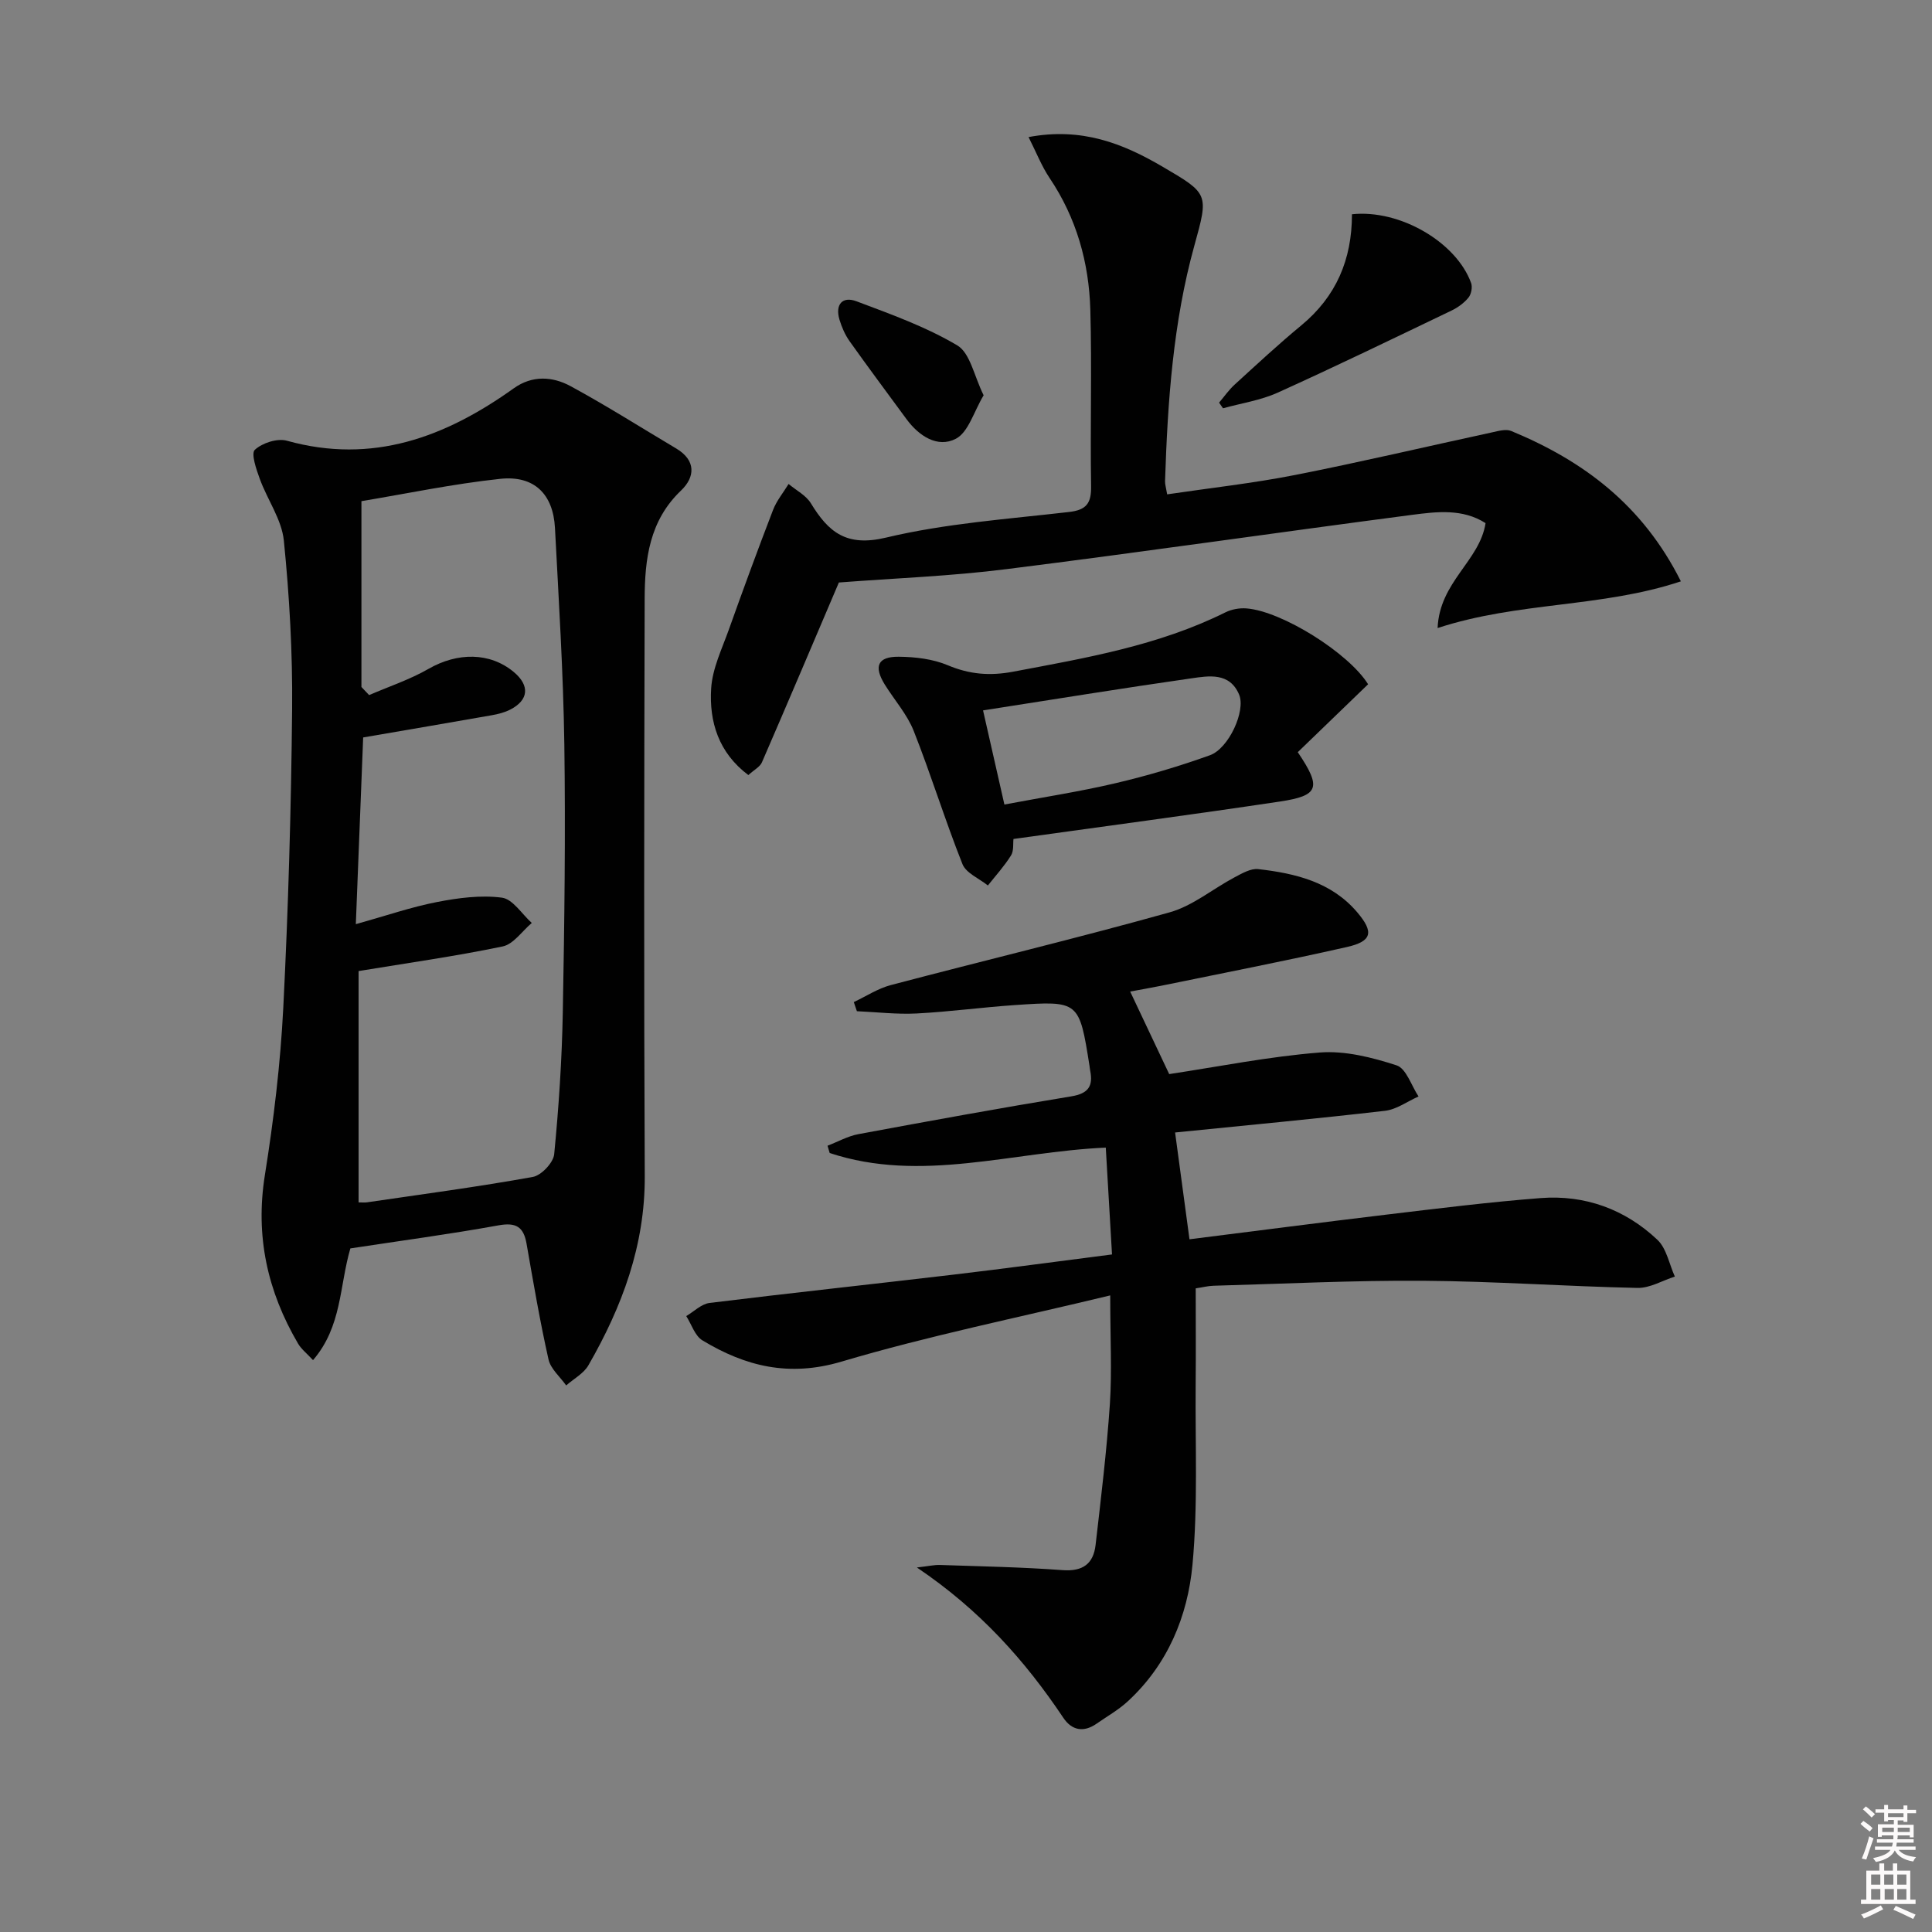 <svg enable-background="new 0 0 400 400" viewBox="0 0 400 400" xmlns="http://www.w3.org/2000/svg"><rect x="0" y="0" width="400" height="400" fill="#808080" stroke="none"/><path d="m385.2 377.6.6-.6c.6.4 1.3.9 1.9 1.5l-.6.7c-.8-.6-1.4-1.1-1.9-1.6zm.3 7.1c.6-1.4 1.1-2.9 1.5-4.5.3.1.6.3.9.4-.5 1.4-1 2.9-1.5 4.4l-.9-.2zm.2-10.1.6-.6c.7.5 1.3 1.1 1.9 1.6l-.7.7c-.6-.6-1.2-1.2-1.8-1.7zm8.4-.8h.8v.9h1.8v.7h-1.8v1.8h-.8v-.3h-1.2v.9h3.3v2.6h-.8v-.4h-2.5c0 .3 0 .6-.1.8h3.4v.7h-3.5c0 .3-.1.6-.1.8h4v.7h-3.5c.7.9 1.9 1.3 3.6 1.5-.2.2-.4.5-.6.9-1.9-.3-3.2-1.1-3.8-2.3-.5 1.1-1.8 2-3.9 2.4-.2-.3-.4-.5-.6-.8 1.9-.4 3.1-.9 3.6-1.7h-3.2v-.7h3.5c.1-.2.1-.5.2-.8h-3.3v-.7h3.4c0-.2 0-.5 0-.8h-2.4v.3h-.8v-2.6h3.3v-.9h-1.2v.3h-.8v-1.8h-1.8v-.7h1.8v-.9h.8v.9h3.2zm-4.4 5.5h2.4c0-.3 0-.6 0-.9h-2.4zm1.2-3.1h3.2v-.8h-3.2zm4.4 2.2h-2.4v.9h2.5v-.9z" fill="#fcfafa"/><path d="m389.2 385.8h.9v1.5h1.8v-1.5h.9v1.5h2.7v6h1.1v.9h-11.3v-.9h1.1v-6h2.7v-1.5zm.2 8.7.5.8c-1.2.6-2.5 1.3-4 1.9-.2-.3-.3-.6-.6-.8 1.6-.6 3-1.3 4.1-1.9zm-2-4.3h1.9v-2.1h-1.9zm0 3.1h1.9v-2.2h-1.9zm2.7-3.1h1.9v-2.1h-1.9zm.1 3.1h1.9v-2.2h-1.9zm2.3 1.3c1.4.6 2.7 1.2 4.1 1.8l-.5.9c-1.5-.7-2.8-1.4-4.1-1.9zm2.2-6.5h-1.9v2.1h1.9zm-1.9 5.2h1.9v-2.2h-1.9z" fill="#fcfafa"/><g fill="#010101"><path d="m72.54 258.47c-2.28 7.76-1.72 16.15-7.73 23.13-1.25-1.36-2.41-2.25-3.1-3.42-6.34-10.82-8.89-22.26-6.87-34.89 1.83-11.46 3.22-23.05 3.81-34.64 1.04-20.6 1.63-41.24 1.83-61.86.11-11.62-.55-23.29-1.71-34.85-.44-4.38-3.41-8.47-4.98-12.78-.72-1.98-1.86-5.26-1.03-6.03 1.54-1.43 4.67-2.44 6.65-1.88 17.71 4.93 32.81-.74 46.95-10.85 3.84-2.74 8.04-2.48 11.79-.44 7.43 4.03 14.59 8.58 21.86 12.9 4.15 2.47 3.89 5.93 1 8.69-6.58 6.26-7.52 14.25-7.54 22.47-.1 39.83-.17 79.66.02 119.49.07 14.33-4.7 27.05-11.66 39.15-.98 1.71-3.04 2.8-4.61 4.18-1.26-1.79-3.22-3.42-3.66-5.4-1.78-7.92-3.14-15.93-4.54-23.93-.61-3.5-2.16-4.48-5.83-3.81-10.11 1.83-20.3 3.19-30.65 4.77zm2.29-116.24 1.59 1.68c4.12-1.78 8.44-3.21 12.3-5.43 6.01-3.45 12.72-3.46 17.65.65 3.36 2.8 3.11 5.82-.74 7.79-1.16.59-2.5.93-3.8 1.16-8.73 1.54-17.47 3.02-26.64 4.6-.49 12.37-.99 25.2-1.52 38.66 6.3-1.76 11.47-3.55 16.78-4.58 4.41-.86 9.08-1.48 13.46-.91 2.25.29 4.14 3.4 6.19 5.24-2 1.68-3.78 4.39-6.03 4.86-9.79 2.04-19.71 3.43-29.83 5.1v47.89c.75 0 1.25.06 1.74-.01 11.46-1.68 22.94-3.2 34.34-5.26 1.76-.32 4.25-2.95 4.42-4.71.95-9.75 1.6-19.55 1.78-29.34.34-18.48.58-36.98.32-55.46-.22-14.96-1.16-29.91-1.94-44.85-.37-7.01-4.3-10.93-11.35-10.17-9.81 1.05-19.51 3.09-28.72 4.62z"/><path d="m229.86 268.2c-19.07 4.61-37.6 8.35-55.64 13.71-10.84 3.22-19.87.99-28.79-4.4-1.56-.94-2.26-3.32-3.35-5.03 1.6-.94 3.13-2.51 4.83-2.72 16.82-2.07 33.66-3.87 50.49-5.86 10.7-1.26 21.37-2.72 32.83-4.18-.44-7.5-.86-14.7-1.29-22.12-19.42.86-38.25 7.38-57.16 1.12-.15-.5-.3-1.01-.45-1.51 2.12-.81 4.17-1.98 6.36-2.39 14.68-2.73 29.37-5.41 44.1-7.83 3.53-.58 4.57-2.11 3.92-5.33-.07-.33-.09-.66-.14-.99-2.13-13.42-2.15-13.49-15.45-12.58-6.79.46-13.56 1.39-20.36 1.74-4.1.21-8.23-.29-12.35-.47-.21-.63-.42-1.26-.64-1.89 2.55-1.2 4.98-2.81 7.66-3.52 19.23-5.07 38.58-9.7 57.73-15.06 4.79-1.34 8.96-4.88 13.48-7.27 1.52-.8 3.32-1.86 4.87-1.68 7.69.88 15.15 2.66 20.48 8.93 3.5 4.11 3.08 6.01-2.09 7.19-12.78 2.9-25.65 5.39-38.49 8.03-2.25.46-4.52.84-6.42 1.2 2.73 5.77 5.44 11.52 8.08 17.09 10.21-1.54 20.65-3.64 31.18-4.47 5.23-.41 10.82 1.01 15.9 2.66 2 .65 3.06 4.21 4.54 6.44-2.31 1.03-4.54 2.69-6.94 2.97-14.34 1.66-28.72 3-43.46 4.49 1 7.43 1.96 14.57 2.98 22.11 13.77-1.73 27.36-3.5 40.98-5.13 10.55-1.26 21.11-2.58 31.71-3.4 9.2-.71 17.49 2.31 24.19 8.64 1.9 1.8 2.44 5.04 3.61 7.61-2.57.82-5.16 2.4-7.72 2.35-14.79-.31-29.58-1.38-44.37-1.48-14.47-.1-28.95.63-43.42 1.03-1.13.03-2.26.33-3.69.54 0 6.76.05 13.34-.01 19.93-.11 12.44.49 24.96-.66 37.3-1 10.68-5.14 20.66-13.37 28.25-1.93 1.79-4.29 3.12-6.47 4.64-2.69 1.88-5.14 1.42-6.9-1.21-7.93-11.85-17.28-22.34-30.32-31.12 2.46-.28 3.62-.56 4.77-.52 8.47.29 16.95.44 25.4 1.07 4.21.31 6.38-1.33 6.83-5.22 1.12-9.72 2.3-19.44 2.96-29.19.44-6.78.07-13.62.07-22.47z"/><path d="m173.68 120.6c-5.23 12.27-10.52 24.77-15.93 37.23-.41.95-1.63 1.56-2.81 2.64-6.16-4.61-8.14-11.04-7.7-17.96.26-4.13 2.24-8.18 3.67-12.19 2.95-8.28 5.98-16.53 9.14-24.74.74-1.92 2.13-3.59 3.22-5.38 1.57 1.32 3.61 2.35 4.62 4.01 3.64 5.97 7.34 9.05 15.53 7.1 12.36-2.95 25.23-3.84 37.92-5.31 3.67-.42 4.62-1.87 4.56-5.39-.2-12.16.18-24.34-.16-36.49-.28-9.77-2.87-18.99-8.43-27.26-1.66-2.47-2.76-5.32-4.36-8.48 11.03-2.07 19.54 1.33 27.71 6.11 9.61 5.62 9.59 5.64 6.63 16.32-4.43 15.97-5.54 32.36-6.08 48.81-.02.63.19 1.27.44 2.73 8.96-1.33 17.83-2.3 26.54-4.02 13.65-2.69 27.2-5.89 40.8-8.83 1.27-.28 2.81-.72 3.89-.27 14.87 6.15 27.19 15.27 35.13 31.13-16.45 5.48-33.62 4.18-50.37 9.67.41-9.61 8.71-13.87 9.93-21.72-4.74-3.04-10.12-2.38-15.26-1.71-27.98 3.66-55.91 7.72-83.91 11.23-11.5 1.46-23.14 1.88-34.72 2.77z"/><path d="m283.25 141.67c-5.08 4.91-9.9 9.56-14.56 14.06 4.98 7.37 4.39 9-3.7 10.22-18.21 2.73-36.47 5.14-55.16 7.75-.12.93.1 2.42-.51 3.41-1.38 2.21-3.16 4.16-4.79 6.22-1.8-1.45-4.51-2.55-5.26-4.42-3.62-9.1-6.5-18.49-10.1-27.59-1.37-3.45-4-6.39-5.99-9.6-2.33-3.76-1.47-5.79 2.89-5.75 3.42.03 7.07.46 10.18 1.77 4.5 1.89 8.69 2.23 13.49 1.33 15.03-2.84 30.09-5.39 43.97-12.29 1.27-.63 2.89-.92 4.31-.82 7.36.54 21.23 9.25 25.23 15.71zm-75.3 24.9c8.1-1.53 15.63-2.68 23.02-4.42 6.6-1.55 13.14-3.49 19.52-5.78 3.93-1.41 7.46-9.21 6.06-12.55-1.96-4.66-6.26-3.9-9.94-3.37-14.24 2.04-28.45 4.35-43.08 6.63 1.52 6.71 2.87 12.66 4.42 19.49z"/><path d="m279.91 44.36c9.92-1.06 21.61 5.79 24.67 14.24.31.86.03 2.31-.55 3.02-.92 1.12-2.21 2.06-3.53 2.69-11.95 5.73-23.88 11.52-35.96 16.98-3.54 1.6-7.54 2.19-11.33 3.24-.27-.39-.54-.78-.81-1.17 1.07-1.26 2.03-2.65 3.24-3.75 4.55-4.15 9.06-8.35 13.81-12.27 7.17-5.94 10.46-13.57 10.46-22.98z"/><path d="m203.65 81.84c-2.04 3.4-3.15 7.66-5.77 9.01-3.77 1.95-7.64-.58-10.22-4.1-3.94-5.37-7.92-10.7-11.78-16.13-.93-1.32-1.61-2.89-2.08-4.45-.92-3.1.58-4.9 3.53-3.79 7.12 2.68 14.39 5.28 20.88 9.14 2.67 1.6 3.46 6.34 5.44 10.32z"/></g></svg>